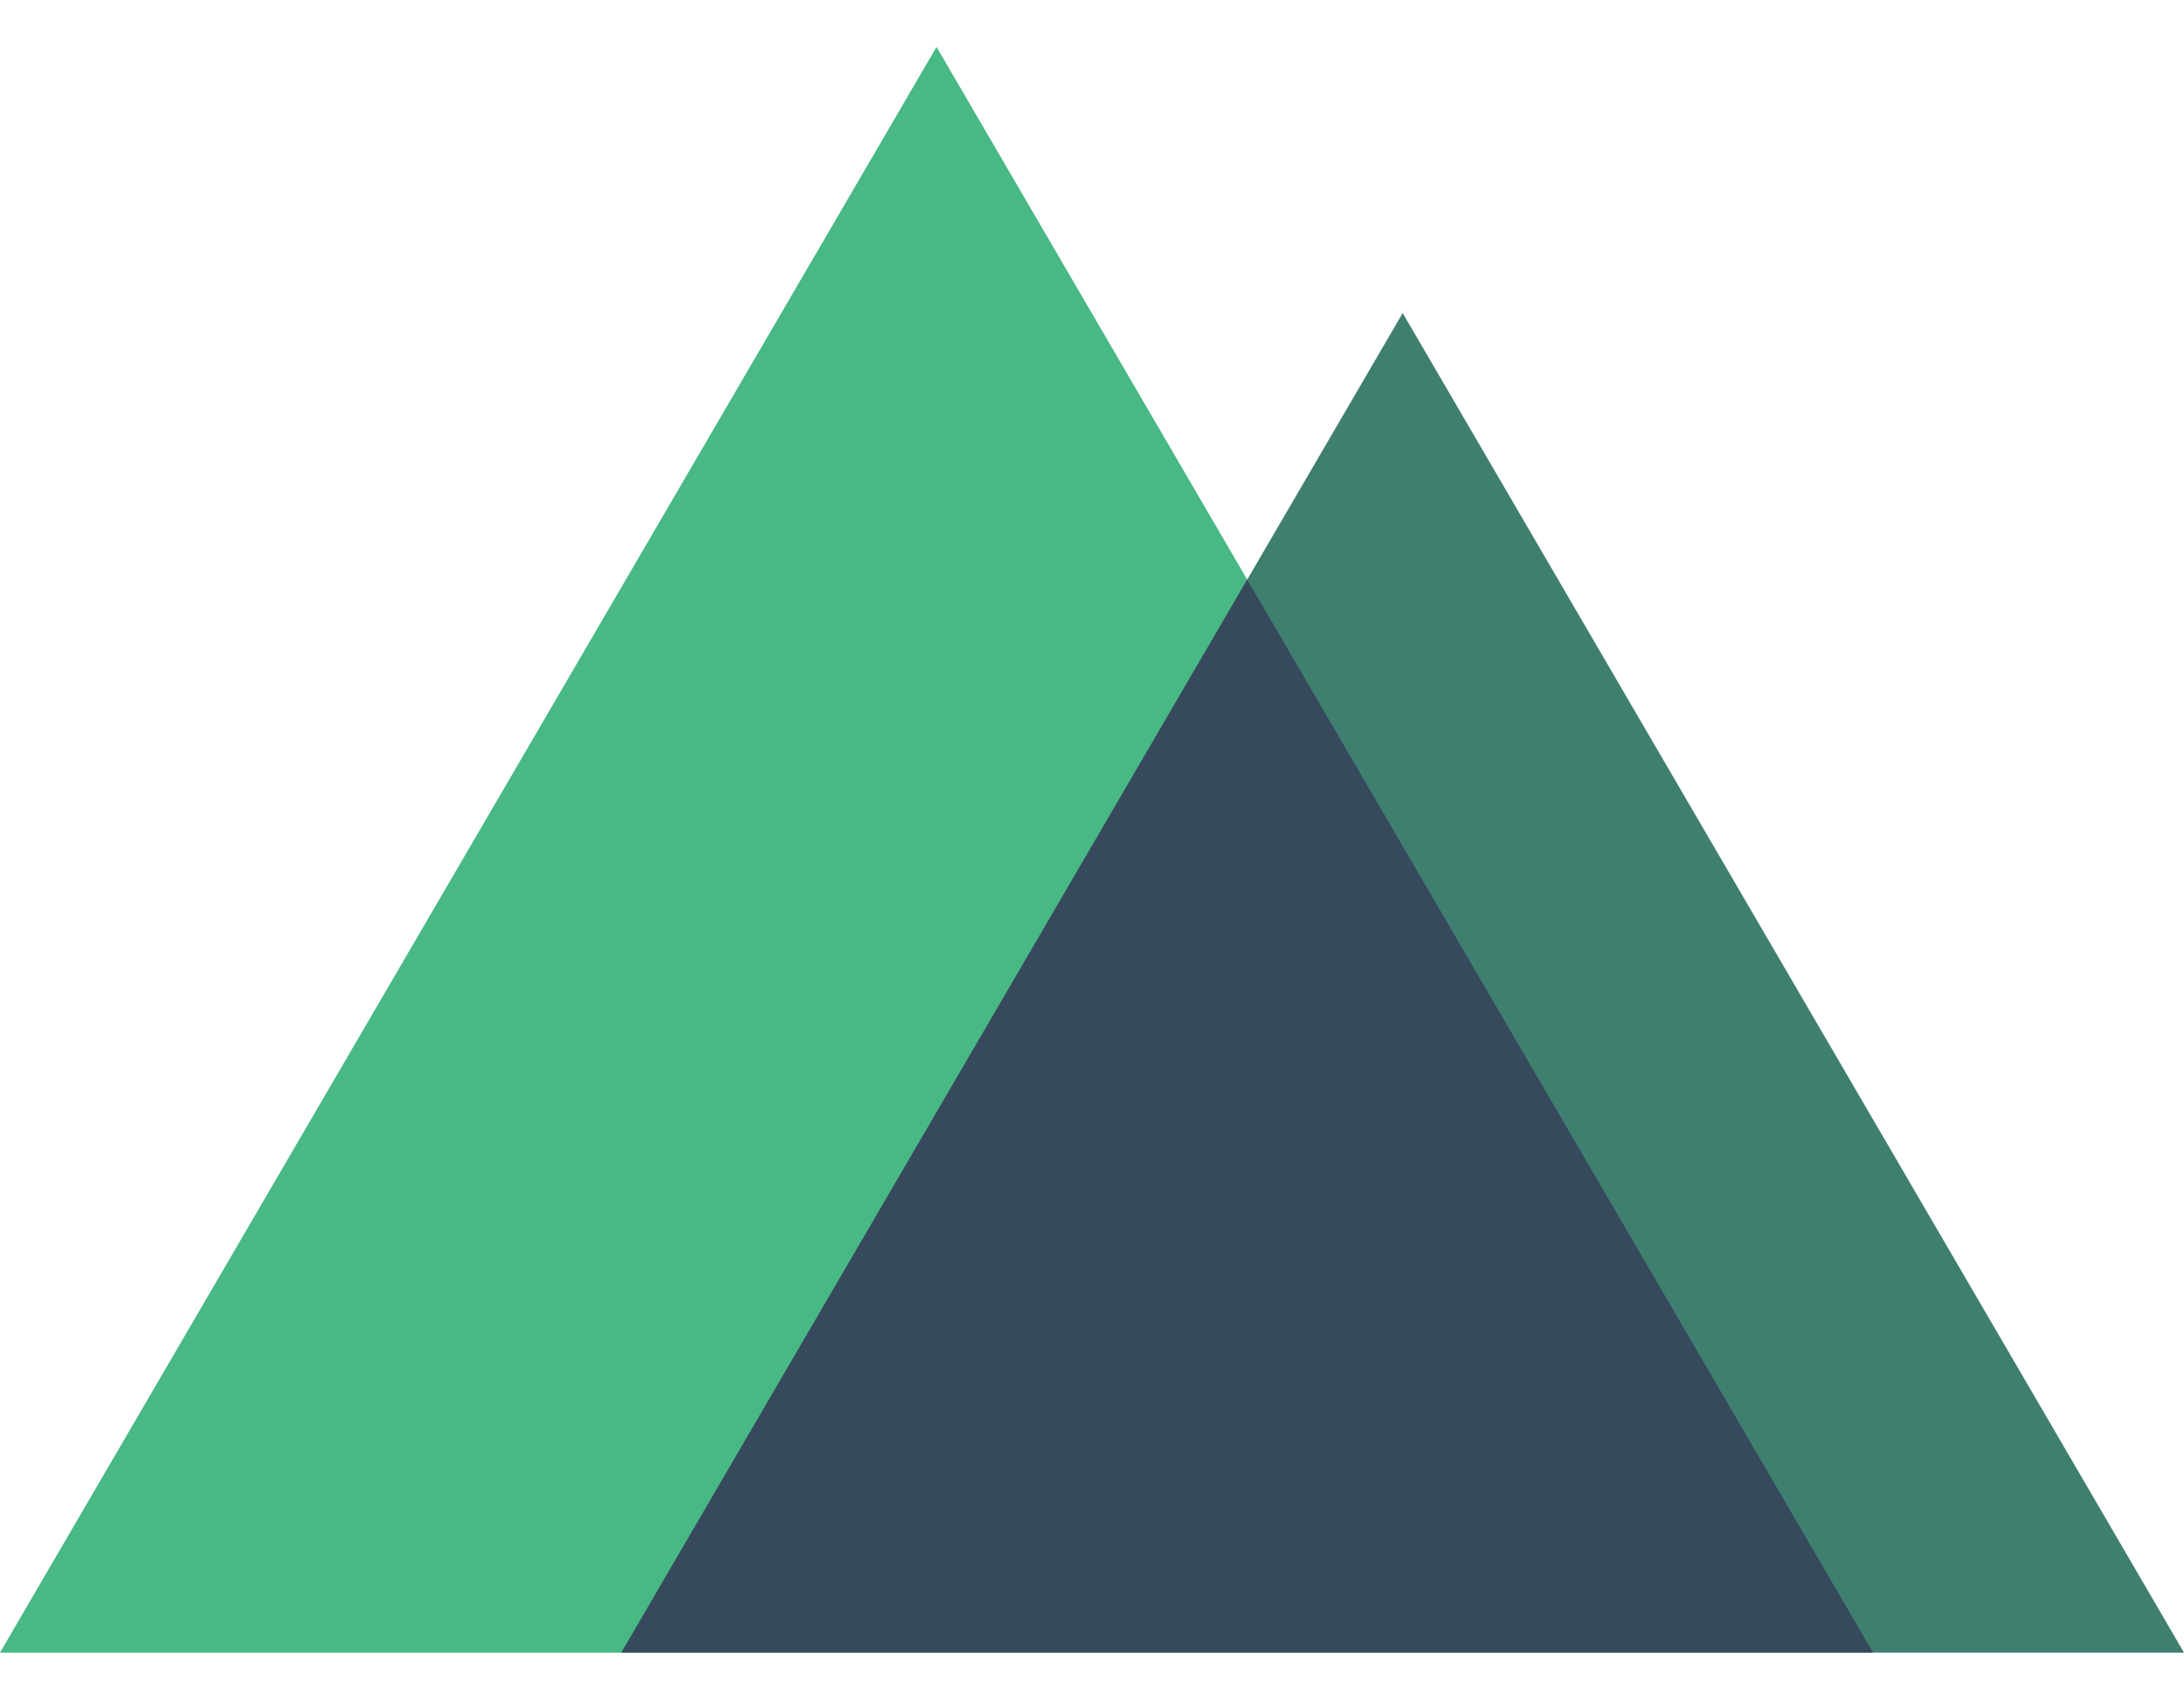 <svg
            width="256px"
            height="200px"
            viewBox="0 0 256 189"
            version="1.1"
            xmlns="http://www.w3.org/2000/svg"
            xmlns:xlink="http://www.w3.org/1999/xlink"
            preserveAspectRatio="xMidYMid"
          >
            <g>
              <polygon fill="#48B884" points="109.777 0.001 -0 188.226 219.553 188.226" />
              <polygon fill="#3F7F70" points="72.836 188.226 255.999 188.226 164.418 31.198" />
              <polygon fill="#36495D" points="72.836 188.226 219.552 188.226 146.194 62.444" />
            </g>
          </svg>